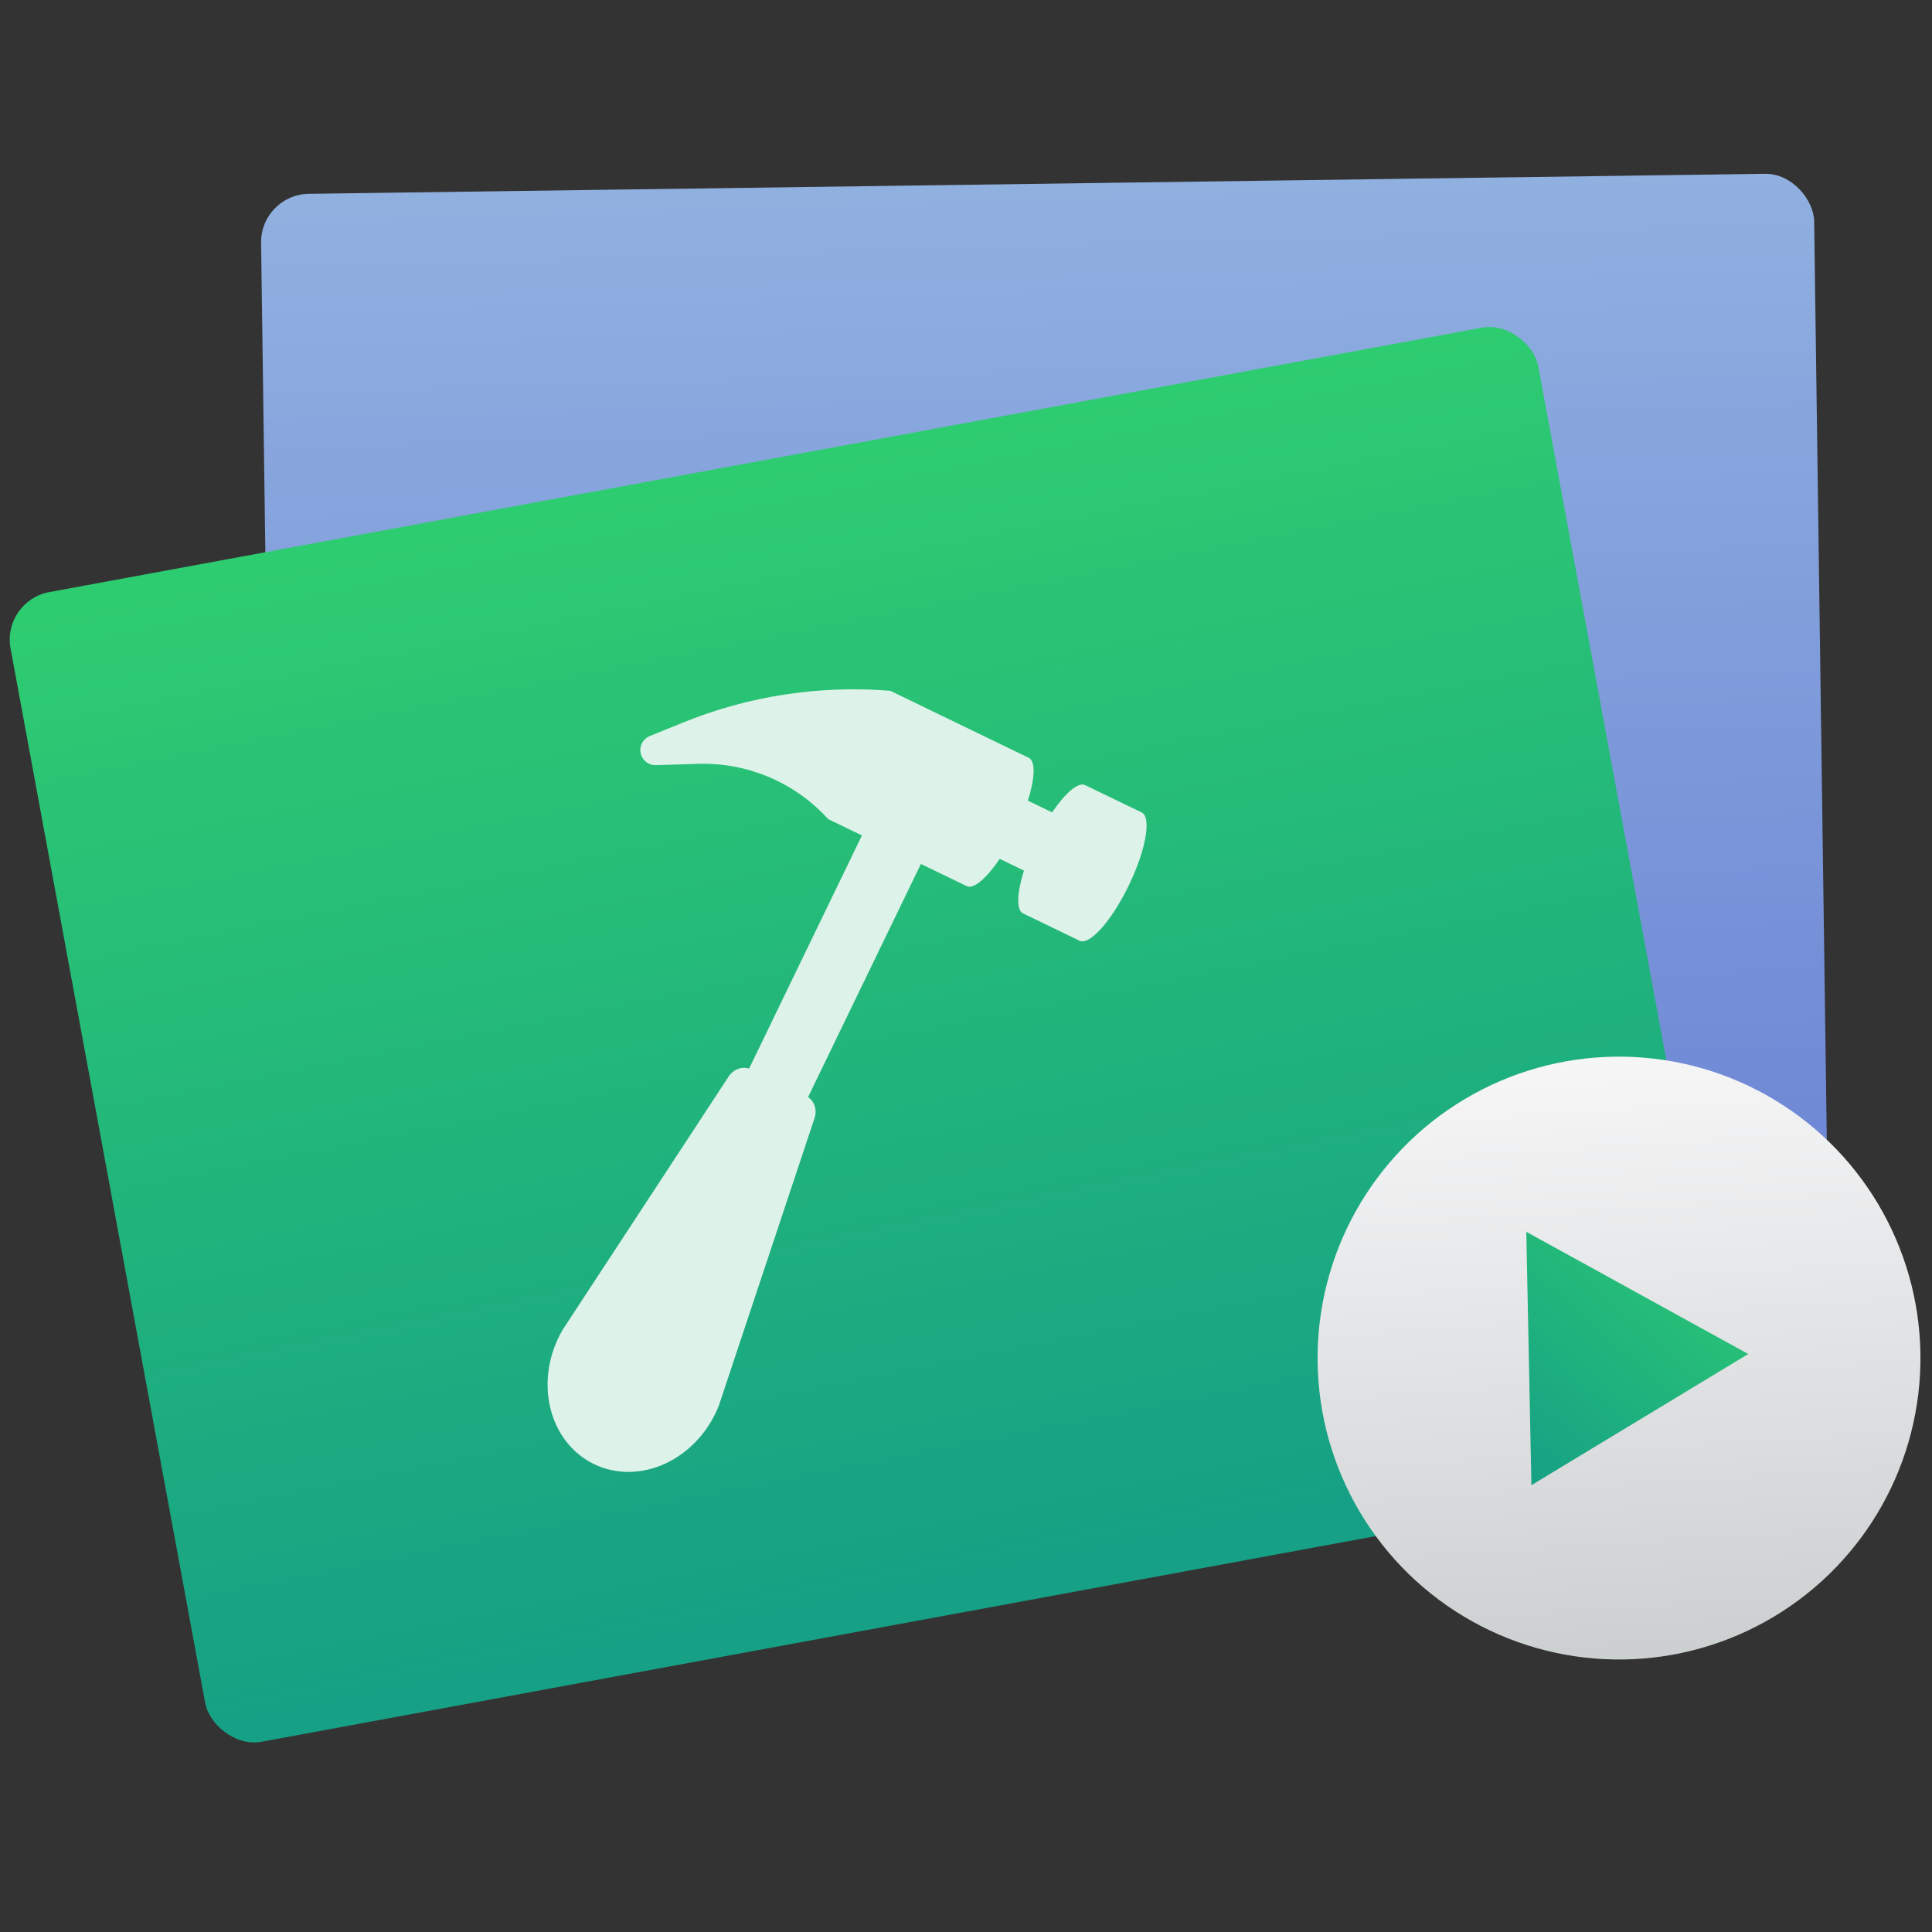 <svg xmlns="http://www.w3.org/2000/svg" xmlns:xlink="http://www.w3.org/1999/xlink" width="48" height="48"><rect width="100%" height="100%" fill="#333333" stroke="none"/><linearGradient id="a" x1="72.093" x2="71.562" y1="42.65" y2="7.276" gradientUnits="userSpaceOnUse"><stop offset="0" stop-color="#6a82d4"/><stop offset="1" stop-color="#90b0e0"/></linearGradient><linearGradient id="b" x1="72.093" x2="71.562" y1="42.65" y2="7.276" gradientUnits="userSpaceOnUse"><stop offset="0" stop-color="#16a085"/><stop offset="1" stop-color="#2ecc71"/></linearGradient><linearGradient id="c" x1="11.661" x2="10.416" y1="56.928" y2="32.881" gradientUnits="userSpaceOnUse"><stop offset="0" stop-color="#cdd0d1"/><stop offset="1" stop-color="#f6f6f7"/></linearGradient><linearGradient id="d" x1="14.428" x2="5.506" y1="47.468" y2="39.642" gradientUnits="userSpaceOnUse"><stop offset="0" stop-color="#16a085"/><stop offset="1" stop-color="#2dcb72"/></linearGradient><g transform="matrix(.8 -.011 .011 .8 31.329 -2.991)"><rect width="48.232" height="36.296" x="47.936" y="7.164" fill="url(#a)" ry="1.5" transform="translate(-79.138 2.186)"/><rect width="48.232" height="36.296" x="47.936" y="7.164" fill="url(#b)" ry="1.5" transform="matrix(.986 -.168 .168 .986 -87.875 22.847)"/><path fill="#ddf2e9" d="m-4.103 28.914-1.743-.873c-.217-.109-.625.24-1.038.832l-.747-.374c.227-.686.262-1.221.045-1.33l-4.27-2.14c-2.192-.209-4.403.098-6.454.899l-1.035.404c-.172.067-.289.23-.298.415-.008.185.093.358.258.44.068.034.142.051.217.05l1.321-.022c1.498-.024 2.933.595 3.943 1.701l.065.071 1.04.521-3.603 7.191c-.235-.081-.511.023-.659.268l-5.241 7.761c-.444.735-.596 1.607-.422 2.403.174.796.66 1.443 1.339 1.784.679.34 1.488.342 2.231.005.742-.337 1.349-.981 1.672-1.777l3.079-8.844c.108-.266.026-.549-.18-.689l3.603-7.191 1.412.707c.217.109.625-.24 1.038-.832l.747.374c-.227.686-.262 1.221-.045 1.33l1.743.873c.309.155 1.004-.605 1.551-1.698.547-1.093.74-2.104.431-2.259z"/><g transform="matrix(.758 0 0 .758 2.008 11.856)"><circle cx="11.184" cy="45.123" r="12.349" fill="url(#c)"/><path fill="url(#d)" d="m14.428 47.271-8.923.196 4.291-7.825z" transform="matrix(-.018 1.163 -1.163 -.018 62.76 34.35)"/></g></g></svg>